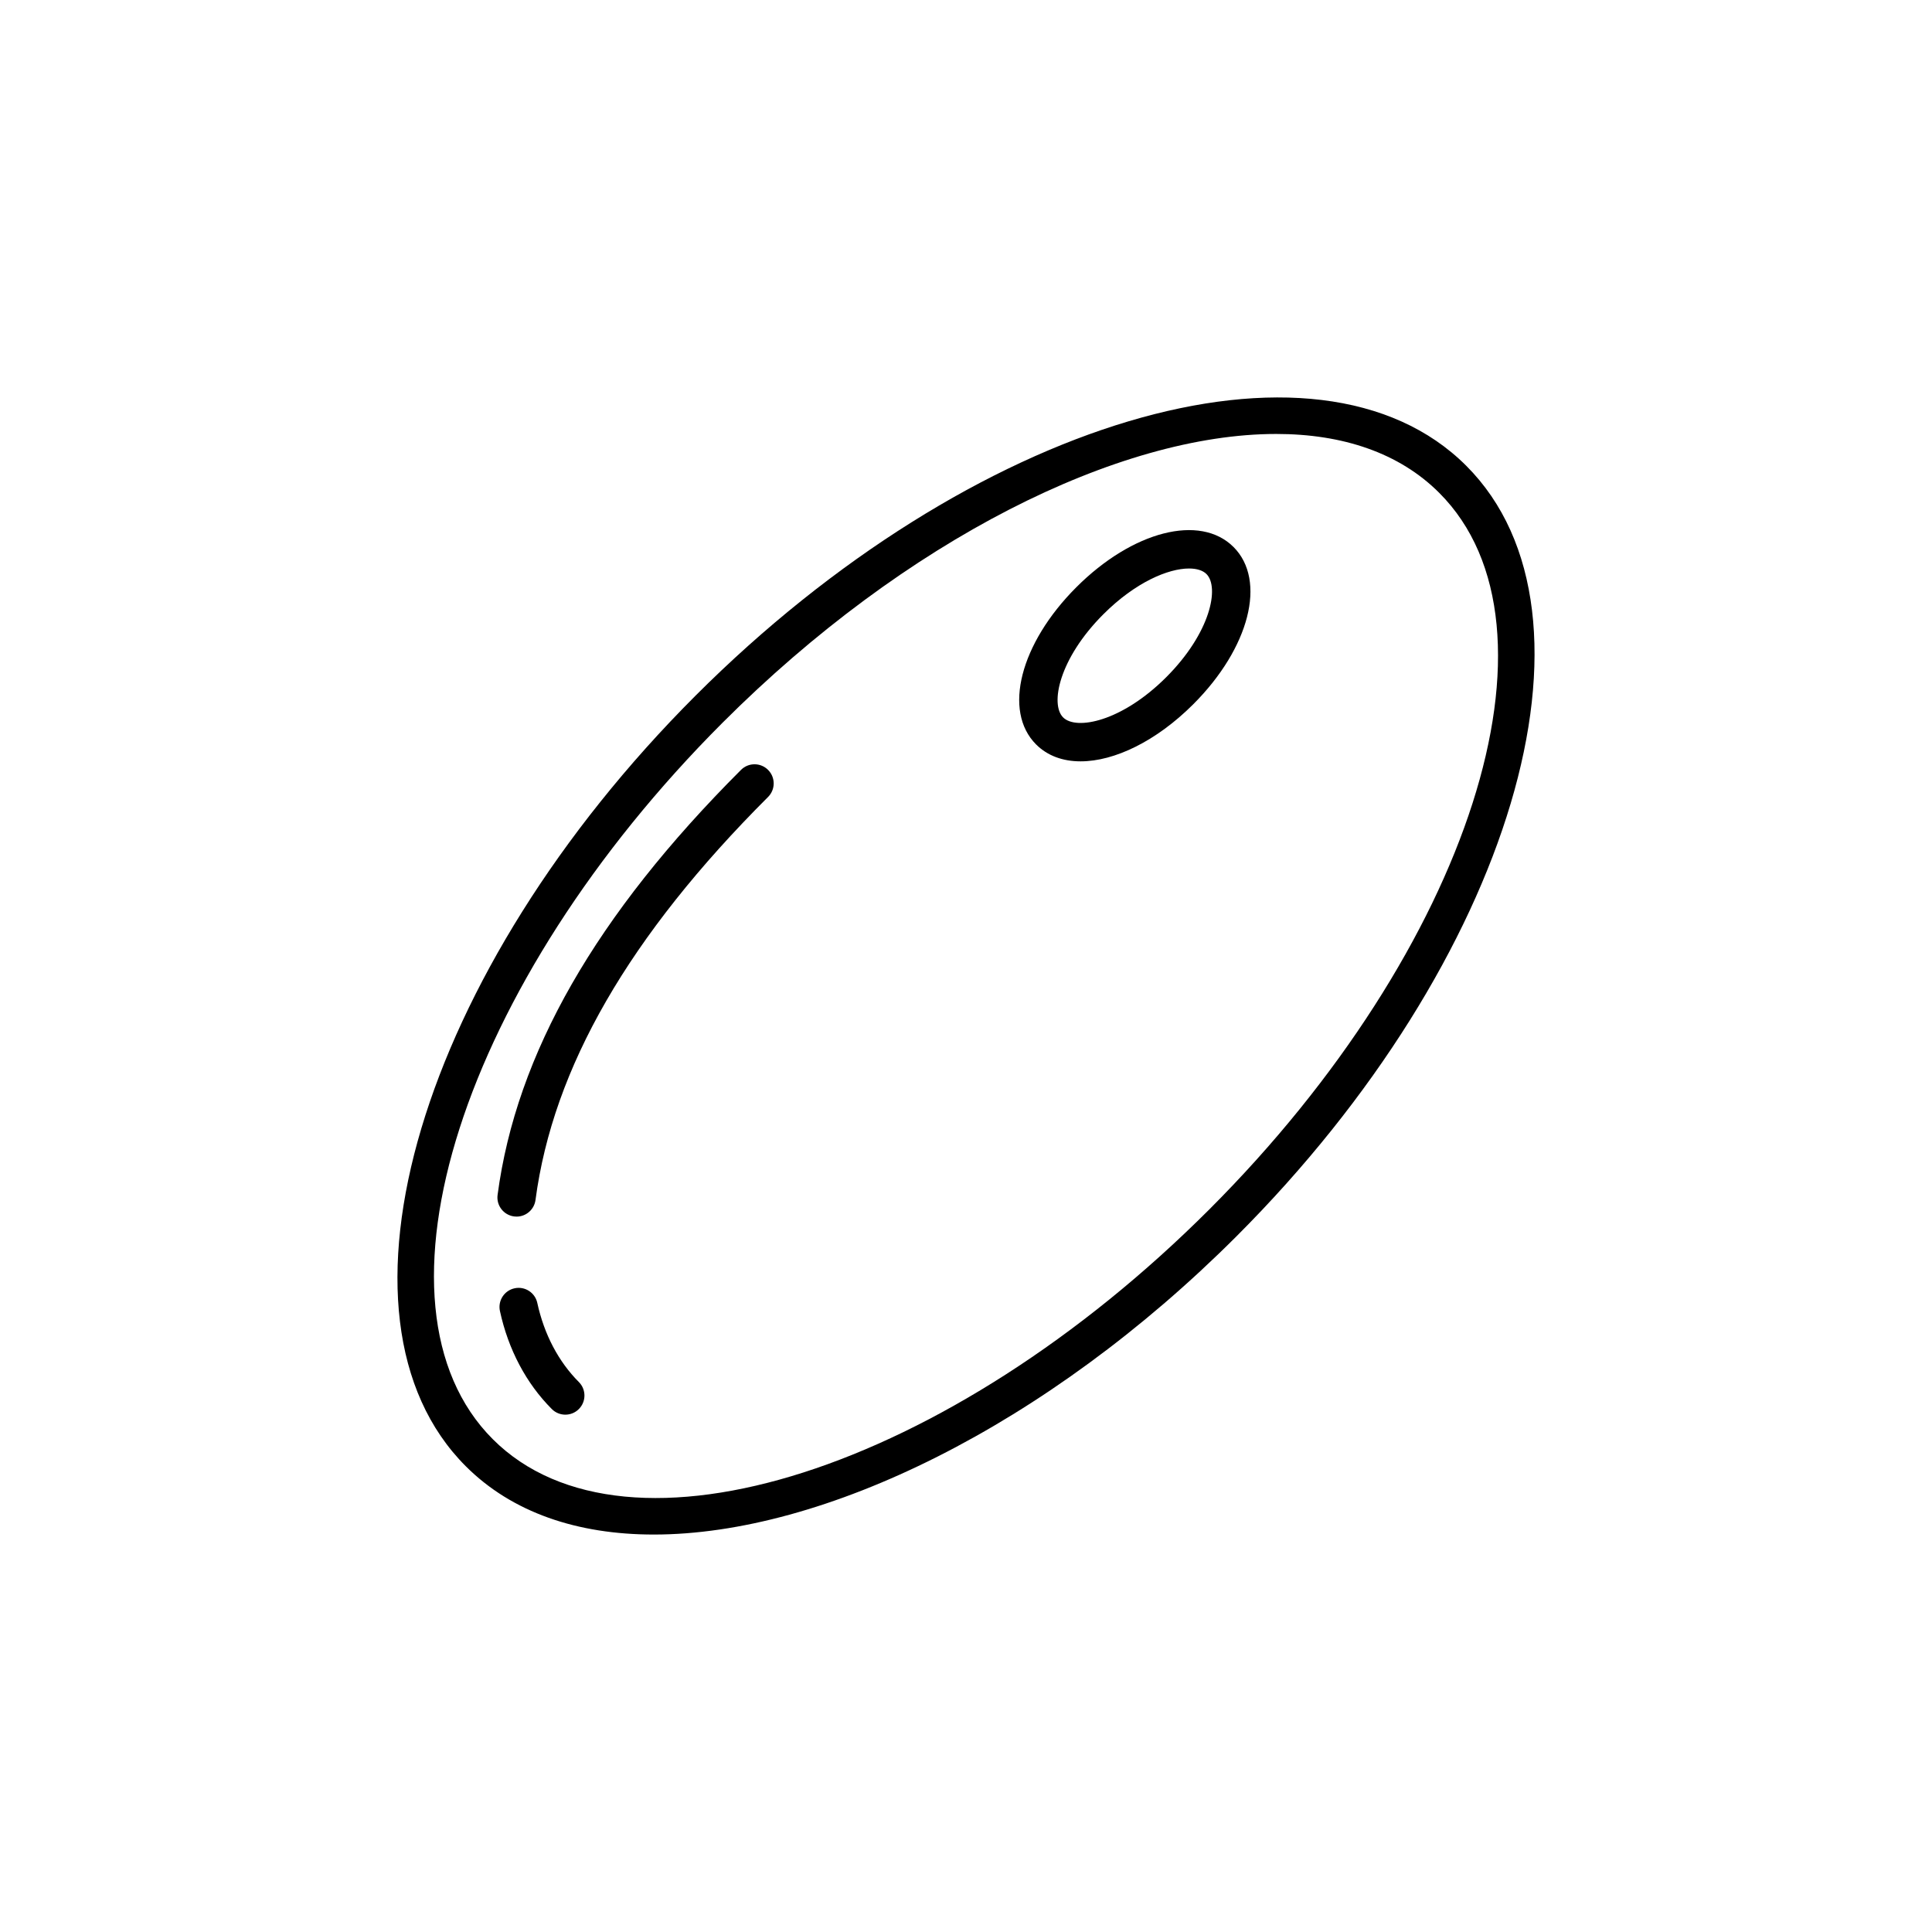 <?xml version="1.0" encoding="utf-8"?>
<!-- Generator: Adobe Illustrator 16.0.0, SVG Export Plug-In . SVG Version: 6.00 Build 0)  -->
<!DOCTYPE svg PUBLIC "-//W3C//DTD SVG 1.1//EN" "http://www.w3.org/Graphics/SVG/1.1/DTD/svg11.dtd">
<svg version="1.1" id="Capa_1" xmlns="http://www.w3.org/2000/svg" xmlns:xlink="http://www.w3.org/1999/xlink" x="0px" y="0px"
	 width="350px" height="350px" viewBox="0 0 350 350" enable-background="new 0 0 350 350" xml:space="preserve">
<g>
	<path d="M265.621,84.375c-27.007-27.004-89.633-8.331-139.608,41.638C76.045,175.985,57.368,238.61,84.378,265.621
		c8.396,8.396,20.229,12.376,34.06,12.376c30.658,0,71.112-19.577,105.549-54.014C273.955,174.014,292.632,111.386,265.621,84.375z
		 M219.089,219.085c-47.271,47.267-105.507,65.947-129.813,41.639c-24.309-24.31-5.632-82.542,41.638-129.813
		c33.204-33.204,71.815-52.296,100.28-52.296c12.054,0,22.301,3.429,29.529,10.662C285.032,113.582,266.355,171.815,219.089,219.085
		z"/>
	<path d="M194.988,106.384c-10.194,10.194-13.329,22.438-7.288,28.479c2.071,2.071,4.87,3.062,8.063,3.062
		c6.127,0,13.713-3.65,20.416-10.35c10.193-10.194,13.328-22.438,7.288-28.479C217.419,93.055,205.182,96.19,194.988,106.384z
		 M211.278,122.677c-8.047,8.05-16.301,9.667-18.684,7.288c-2.38-2.38-0.755-10.637,7.287-18.684
		c5.837-5.836,11.784-8.292,15.519-8.292c1.412,0,2.511,0.354,3.162,1.004C220.945,106.374,219.324,114.631,211.278,122.677z"/>
	<path d="M134.243,139.47c-26.293,26.273-40.72,51.462-44.101,77.007c-0.253,1.895,1.084,3.638,2.979,3.891
		c0.152,0.021,0.308,0.031,0.461,0.031c1.711,0,3.197-1.269,3.429-3.011c3.177-23.976,16.959-47.859,42.134-73.013
		c1.354-1.354,1.354-3.543,0-4.901C137.79,138.119,135.594,138.119,134.243,139.47z"/>
	<path d="M97.336,236.037c-0.405-1.871-2.251-3.059-4.118-2.65c-1.871,0.405-3.055,2.248-2.65,4.118
		c1.51,6.97,4.759,13.111,9.394,17.756c0.676,0.68,1.566,1.019,2.453,1.019c0.883,0,1.77-0.336,2.445-1.012
		c1.354-1.351,1.358-3.543,0.007-4.897C101.171,246.667,98.57,241.71,97.336,236.037z"/>
</g>
</svg>
